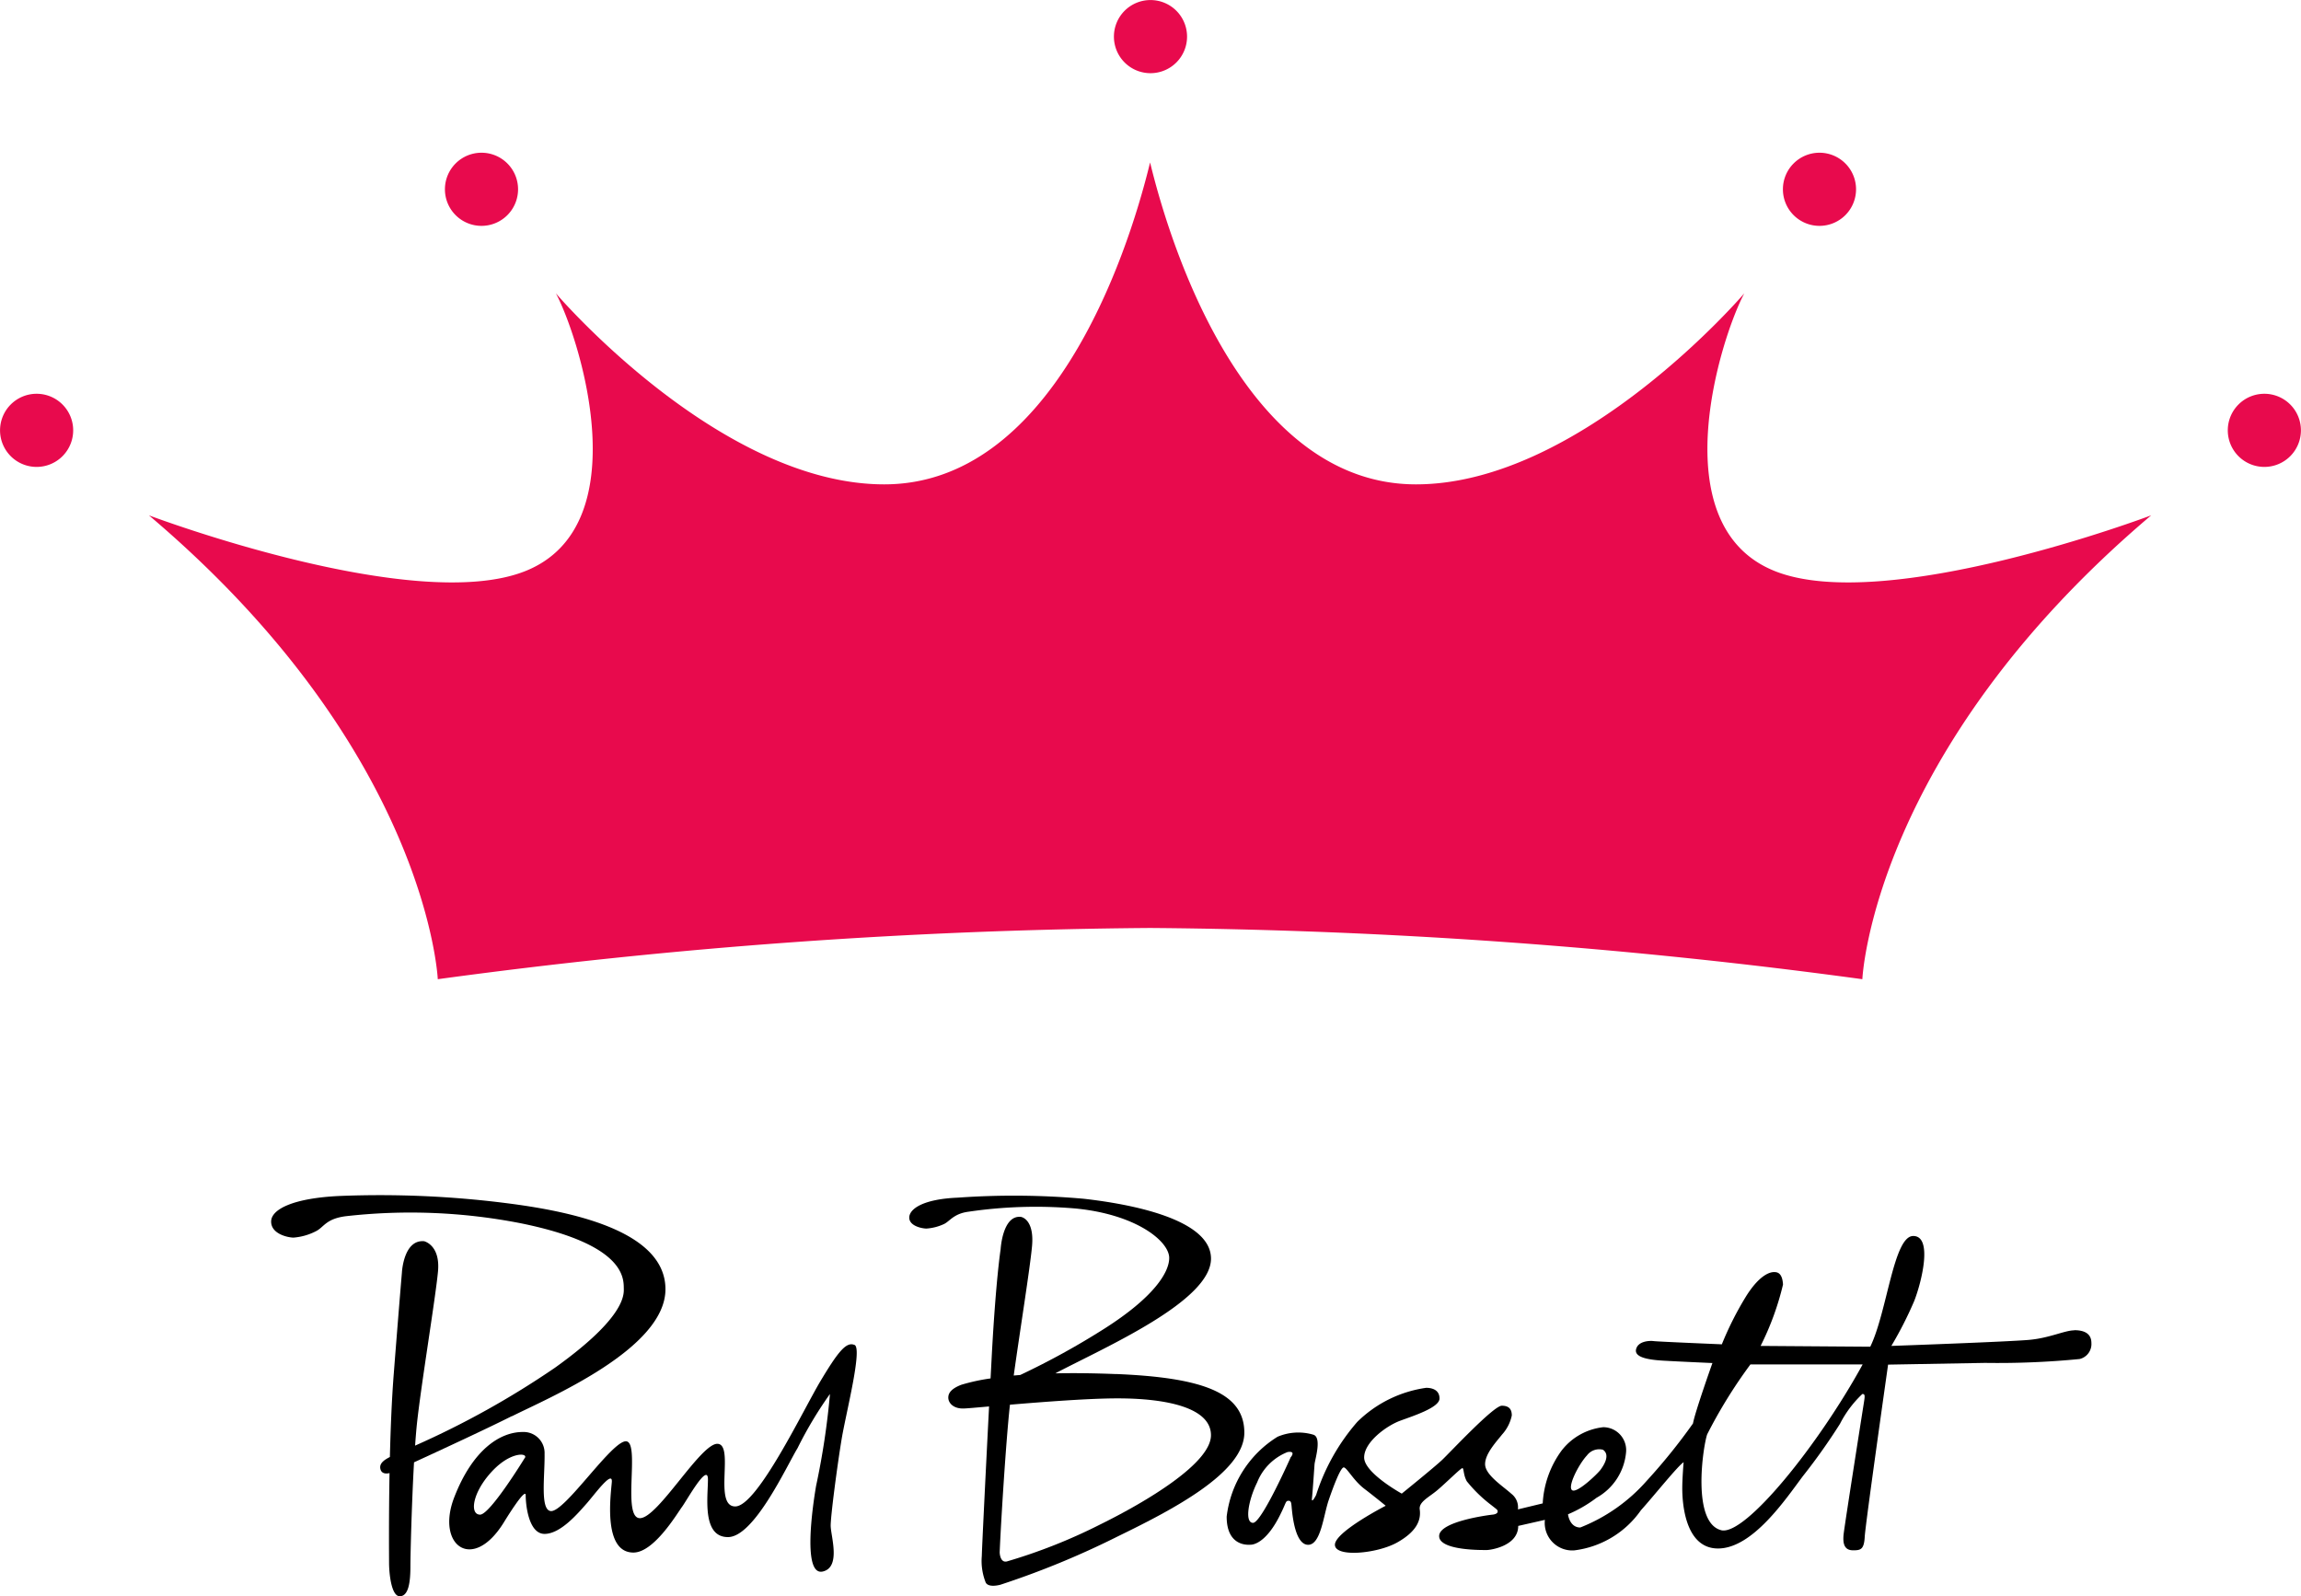 <svg id="그룹_2" data-name="그룹 2" xmlns="http://www.w3.org/2000/svg" xmlns:xlink="http://www.w3.org/1999/xlink" width="97.465" height="67.619" viewBox="0 0 97.465 67.619">
  <defs>
    <clipPath id="clip-path">
      <rect id="사각형_24" data-name="사각형 24" width="97.465" height="67.619" fill="none"/>
    </clipPath>
  </defs>
  <g id="그룹_1" data-name="그룹 1" clip-path="url(#clip-path)">
    <path id="패스_1" data-name="패스 1" d="M43.6,156.582c1.526-.768,6.5-2.848,6.5-5.379s-4.17-3.322-6.769-3.65a42.418,42.418,0,0,0-7.04-.3c-1.933.09-2.893.554-2.893,1.085s.723.678.949.678a2.484,2.484,0,0,0,.972-.283c.316-.17.411-.514,1.232-.622a24.289,24.289,0,0,1,7.4.294c4.543.915,4.373,2.4,4.385,2.8s-.2,1.379-2.915,3.322a37.009,37.009,0,0,1-5.925,3.3c.023-.336.048-.64.074-.894.171-1.63.789-5.349.895-6.479s-.589-1.285-.589-1.285c-.874-.075-.939,1.33-.939,1.33s-.106,1.221-.347,4.31c-.084,1.076-.133,2.32-.162,3.5-.28.143-.457.289-.4.516.051.2.249.2.385.166-.035,1.926-.02,3.554-.02,3.8,0,.422.09,1.416.452,1.416s.452-.557.452-1.251c0-.513.055-2.672.153-4.421,1.15-.528,3.111-1.437,4.149-1.96" transform="translate(-21.913 -96.595)"/>
    <path id="패스_2" data-name="패스 2" d="M72.491,165.628c-.347-.151-.708.316-1.431,1.522s-2.682,5.319-3.616,5.319-.03-2.591-.738-2.652-2.531,3.149-3.3,3.149.015-3.179-.573-3.255-2.619,3.032-3.209,2.954c-.452-.06-.241-1.5-.256-2.422a.889.889,0,0,0-.927-.927c-.949,0-2.113.735-2.9,2.769s.78,3.2,2.1,1.062c0,0,.927-1.526.927-1.153s.113,1.638.8,1.638,1.435-.9,1.763-1.266,1.13-1.48,1.085-.927-.384,2.983.915,2.983c.87,0,1.842-1.639,2.057-1.932s1.1-1.9,1.1-1.164-.26,2.441.848,2.441,2.482-3,2.949-3.771a16.8,16.8,0,0,1,1.371-2.29,31.975,31.975,0,0,1-.588,3.895c-.151.889-.579,3.828.286,3.624.768-.181.347-1.469.333-1.921-.011-.377.285-2.615.466-3.7s.889-3.827.543-3.978m-13.968,4.79s-1.469,2.4-1.891,2.4-.347-.806.331-1.635,1.288-.934,1.469-.9.09.142.09.142" transform="translate(-36.301 -108.661)"/>
    <path id="패스_3" data-name="패스 3" d="M120.772,154.848c-1.007-.041-1.861-.046-2.571-.031,2.11-1.11,6.594-3.056,6.594-4.859,0-1.676-3.406-2.313-5.4-2.537a33.529,33.529,0,0,0-5.328-.046c-1.482.062-2.053.483-2.053.845s.555.464.728.464a2.086,2.086,0,0,0,.746-.193c.243-.116.41-.441,1.039-.521a19.533,19.533,0,0,1,4.528-.136c2.571.248,3.97,1.386,3.97,2.095,0,.61-.646,1.656-2.727,2.983a32.389,32.389,0,0,1-3.583,1.974l-.276.023c.261-1.875.685-4.515.774-5.463.111-1.175-.467-1.256-.467-1.256-.784-.089-.862,1.373-.862,1.373s-.2,1.263-.374,4.483c-.016.316-.034.647-.052.986a8.24,8.24,0,0,0-1.236.268c-.373.143-.561.32-.554.554s.233.46.636.452c.114,0,.52-.037,1.091-.087-.149,2.894-.3,5.988-.308,6.336a2.463,2.463,0,0,0,.159,1.105v0s.055.249.62.113a36.249,36.249,0,0,0,4.995-2.057c2.272-1.107,5.346-2.689,5.346-4.385s-1.772-2.336-5.436-2.486m-.723,6.4a23.151,23.151,0,0,1-3.892,1.537c-.3.078-.312-.375-.312-.383.051-1.23.264-4.7.435-6.254,1.451-.122,3.358-.268,4.56-.268,2.045,0,3.955.384,3.955,1.56s-2.678,2.791-4.746,3.808" transform="translate(-73.5 -96.646)"/>
    <path id="패스_4" data-name="패스 4" d="M187.037,156.248c-.4,0-1.028.317-1.876.4s-5.876.26-5.876.26a15.95,15.95,0,0,0,.972-1.91c.316-.814.791-2.746-.045-2.746s-1.1,3.21-1.82,4.69l-4.645-.034a11.87,11.87,0,0,0,.949-2.6c-.03-.535-.279-.527-.384-.527s-.558.038-1.175,1.017a13.674,13.674,0,0,0-1.032,2.042s-2.72-.113-2.885-.136-.656-.008-.746.339.5.452,1.16.49,2.072.1,2.072.1-.738,2.074-.823,2.559a24.621,24.621,0,0,1-1.955,2.424,7.323,7.323,0,0,1-2.819,1.983c-.458,0-.52-.559-.52-.559a5.6,5.6,0,0,0,1.209-.7,2.454,2.454,0,0,0,1.249-1.915.971.971,0,0,0-.966-1.074,2.584,2.584,0,0,0-1.763.989,4.153,4.153,0,0,0-.8,2.238l-1.051.254a.722.722,0,0,0-.277-.661c-.356-.322-1.113-.8-1.113-1.255s.509-.983.718-1.254a1.715,1.715,0,0,0,.413-.808c0-.215-.074-.413-.424-.413s-2.2,1.989-2.537,2.305-1.7,1.418-1.7,1.418-1.593-.876-1.593-1.531.955-1.345,1.52-1.554,1.672-.559,1.672-.944-.345-.452-.565-.452a5.193,5.193,0,0,0-2.916,1.441,8.756,8.756,0,0,0-1.746,3.1s-.206.409-.175.132c.033-.3.1-1.321.11-1.444.023-.209.319-1.146-.061-1.246a2.24,2.24,0,0,0-1.507.09,4.614,4.614,0,0,0-2.155,3.383c0,1.3.949,1.19,1.01,1.19s.648-.008,1.281-1.319c.233-.467.2-.542.331-.542s.113.128.143.4.151,1.464.686,1.464.648-1.238.866-1.878.512-1.4.641-1.4.414.555.866.9.912.724.912.724-2.151,1.105-2.151,1.652,1.8.378,2.644-.1,1.006-.961.949-1.39c-.049-.32.373-.512.731-.81s1.006-.946,1.074-.946.034.279.188.557a5.892,5.892,0,0,0,1.044,1.013c.226.181.264.192.264.268s-.1.121-.215.132-2.264.279-2.264.908,1.895.591,2.027.591,1.322-.162,1.322-1.021l1.13-.256a1.165,1.165,0,0,0,1.243,1.292,4.042,4.042,0,0,0,2.825-1.7c.531-.588,1.56-1.876,1.808-2.034,0,0-.057.678-.057,1.1s.045,2.554,1.514,2.554,2.871-2.1,3.594-3.063a25.594,25.594,0,0,0,1.571-2.215,4.645,4.645,0,0,1,.949-1.266c.113,0,.113.068.068.35s-.8,5.074-.859,5.571.079.7.4.7.463-.034.492-.576.989-7.289.989-7.289l4.1-.073a35.754,35.754,0,0,0,4.012-.164.652.652,0,0,0,.5-.678c0-.418-.328-.543-.723-.543m-20.65,5.312a.649.649,0,0,1,.682-.249c.331.226.023.678-.1.847s-1,1.014-1.205.867.275-1.089.622-1.465m-12.537.06s-1.235,2.788-1.6,2.788-.2-.957.173-1.71a2.285,2.285,0,0,1,1.288-1.288c.369-.06.143.211.143.211m18.232,3.1c-1.266-.309-.776-3.556-.6-4.061a20.861,20.861,0,0,1,1.831-2.961h4.754c-1.861,3.4-4.977,7.269-5.99,7.022" transform="translate(-99.172 -99.899)"/>
    <path id="패스_5" data-name="패스 5" d="M1.549,48.5A1.549,1.549,0,1,0,3.1,50.045,1.549,1.549,0,0,0,1.549,48.5" transform="translate(0 -31.821)" fill="#e80a4d"/>
    <path id="패스_6" data-name="패스 6" d="M56.361,21.91a1.549,1.549,0,1,0-1.549-1.549,1.549,1.549,0,0,0,1.549,1.549" transform="translate(-35.966 -12.343)" fill="#e80a4d"/>
    <path id="패스_7" data-name="패스 7" d="M87.19,37.309c-4.769-1.936-2.29-9.824-1.266-11.753,0,0-6.9,8.091-13.908,8.091S61.77,24.2,60.755,20.011C59.74,24.2,56.5,33.647,49.494,33.647s-13.908-8.091-13.908-8.091c1.025,1.929,3.5,9.817-1.266,11.753-4.7,1.909-15.972-2.35-15.972-2.35,11.813,10,12.235,19.648,12.235,19.648a236.823,236.823,0,0,1,30.171-2.17,236.823,236.823,0,0,1,30.171,2.17s.422-9.644,12.235-19.648c0,0-11.271,4.259-15.972,2.35" transform="translate(-12.04 -13.131)" fill="#e80a4d"/>
    <path id="패스_8" data-name="패스 8" d="M276,48.5a1.549,1.549,0,1,0,1.549,1.549A1.549,1.549,0,0,0,276,48.5" transform="translate(-180.087 -31.821)" fill="#e80a4d"/>
    <path id="패스_9" data-name="패스 9" d="M221.19,21.91a1.549,1.549,0,1,0-1.549-1.549,1.549,1.549,0,0,0,1.549,1.549" transform="translate(-144.121 -12.343)" fill="#e80a4d"/>
    <path id="패스_10" data-name="패스 10" d="M138.775,3.1a1.549,1.549,0,1,0-1.549-1.549A1.549,1.549,0,0,0,138.775,3.1" transform="translate(-90.043)" fill="#e80a4d"/>
  </g>
</svg>
